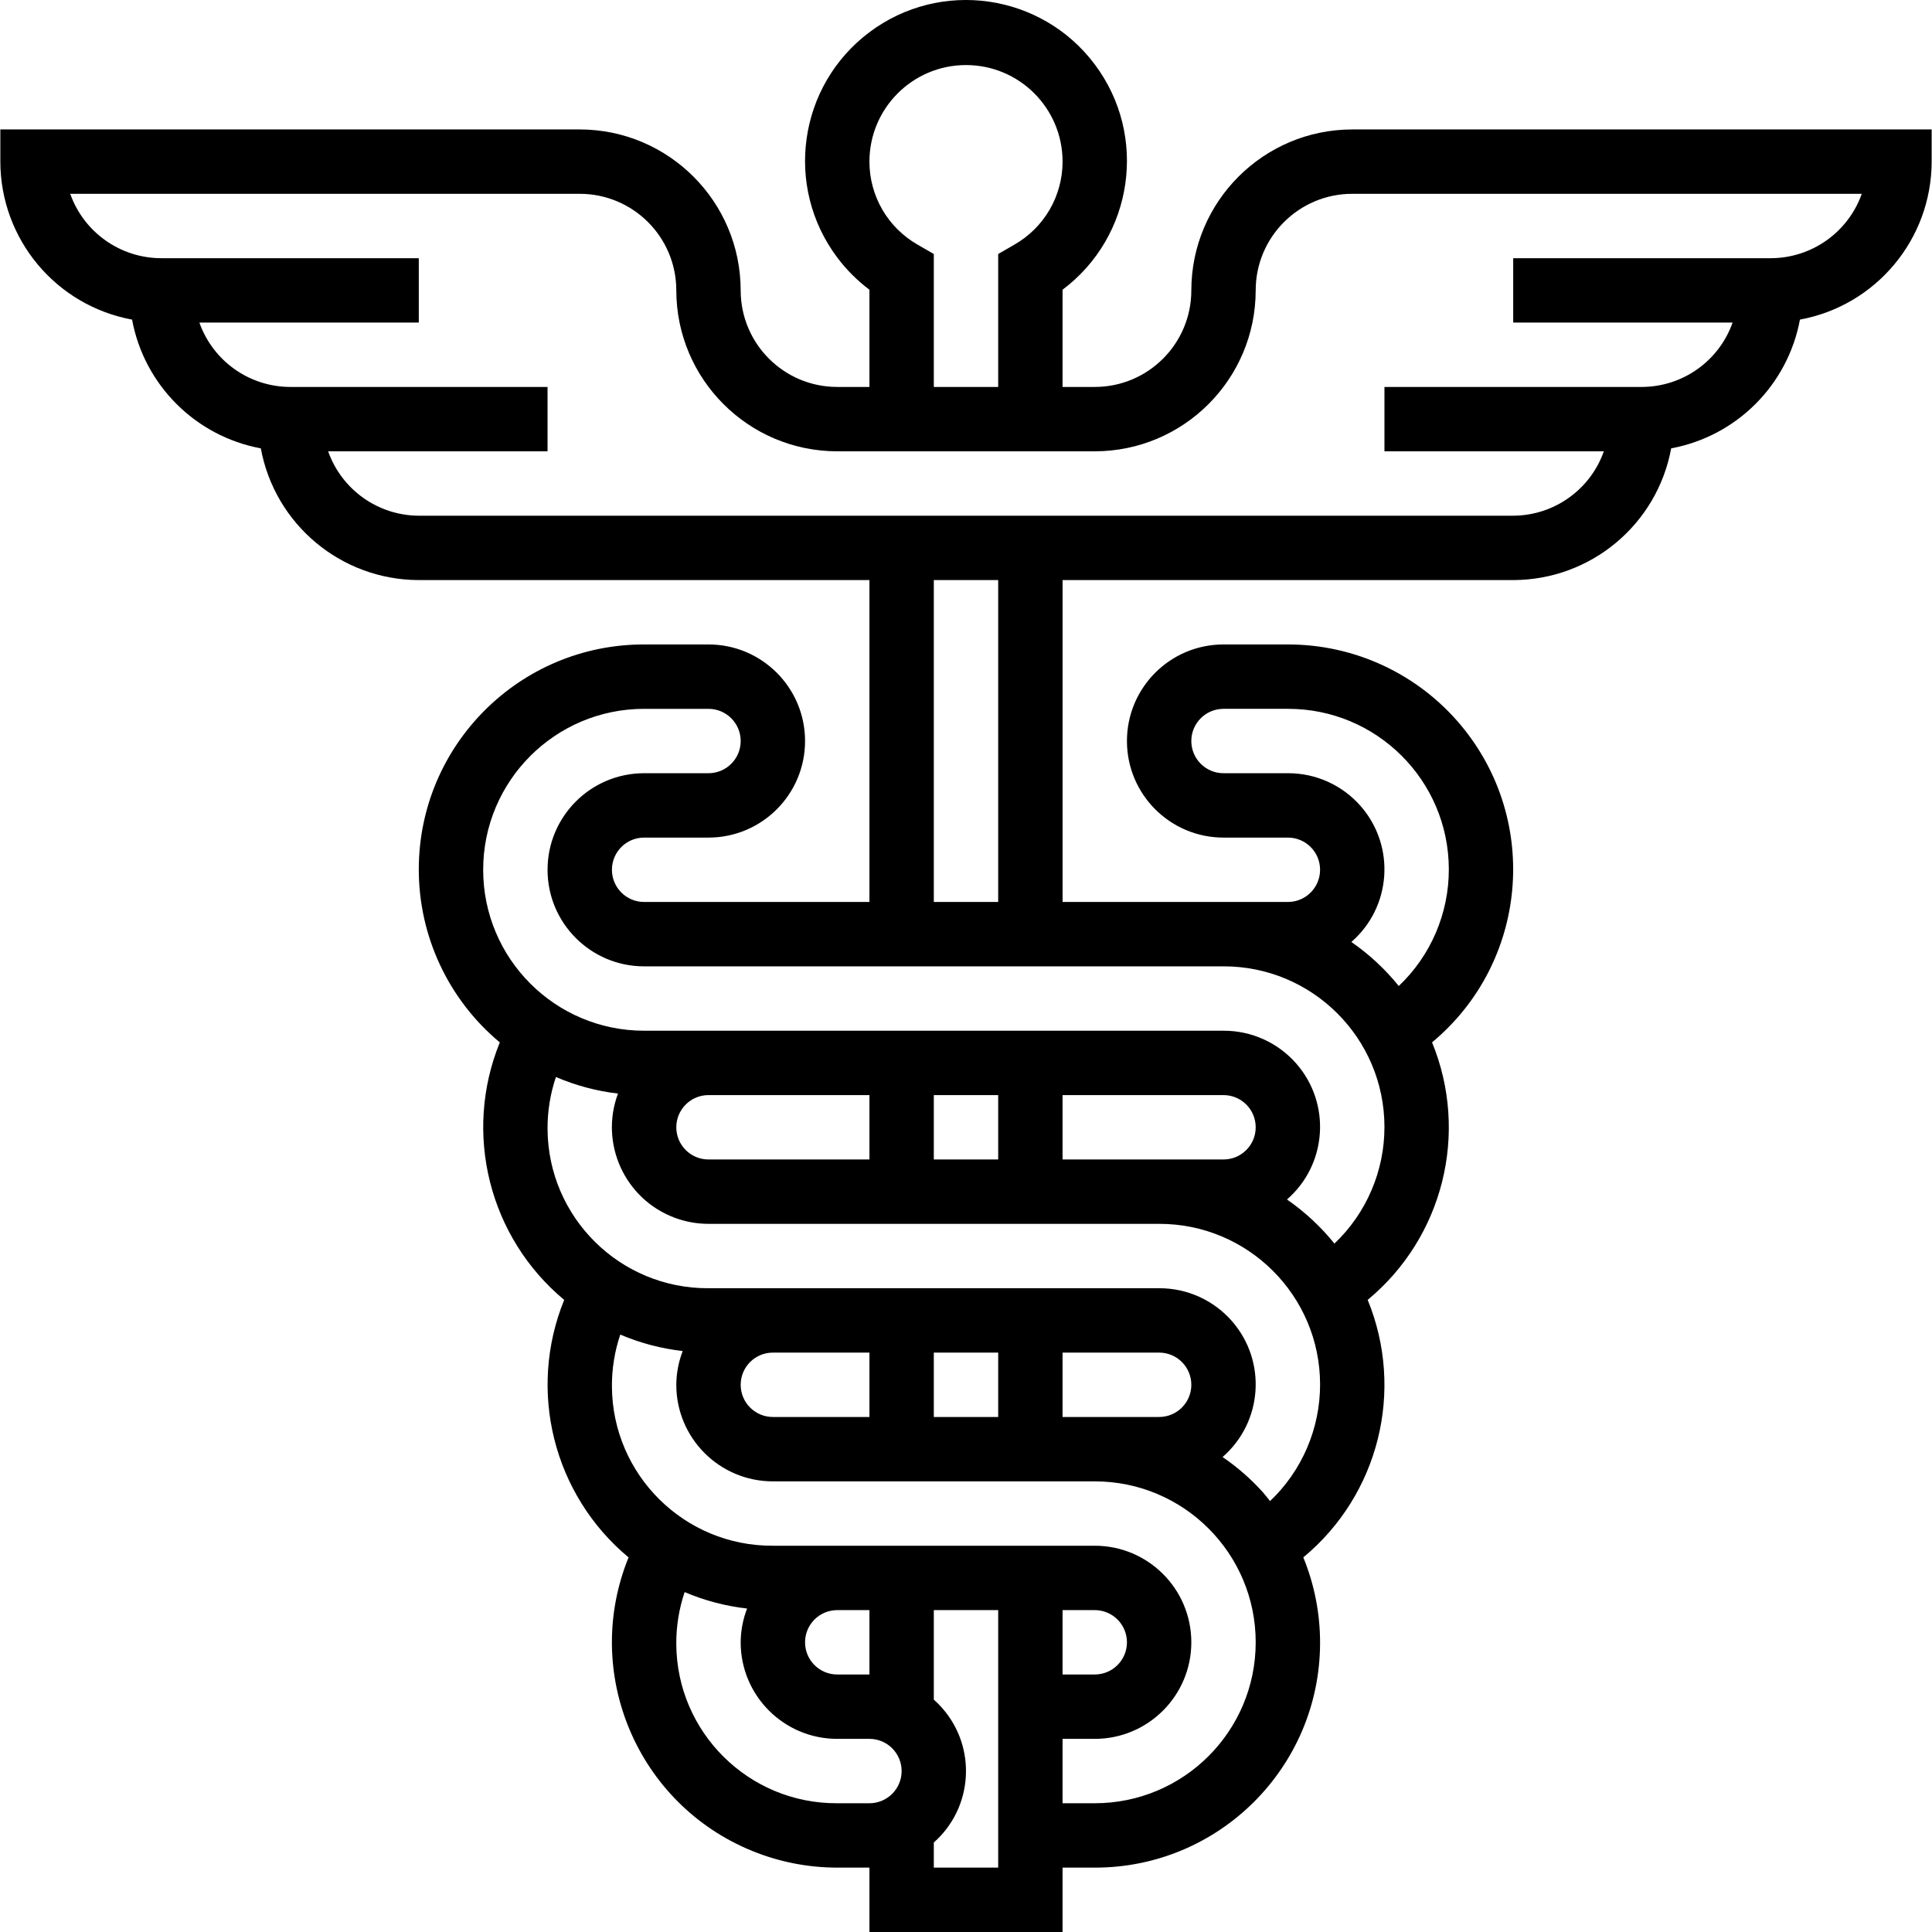 <?xml version="1.0" encoding="iso-8859-1"?>
<!-- Generator: Adobe Illustrator 19.0.0, SVG Export Plug-In . SVG Version: 6.00 Build 0)  -->
<svg version="1.1" id="Capa_1" xmlns="http://www.w3.org/2000/svg" xmlns:xlink="http://www.w3.org/1999/xlink" x="0px" y="0px"
	 viewBox="0 0 480.17 480.17" style="enable-background:new 0 0 480.17 480.17;" xml:space="preserve">
<g>
	<g>
		<path d="M336.085,32.17c-22.08,0.026-39.974,17.92-40,40c0,13.255-10.745,24-24,24h-8V72.002c17.673-13.255,21.255-38.327,8-56
			c-13.255-17.673-38.327-21.255-56-8c-17.673,13.255-21.255,38.327-8,56c2.274,3.032,4.968,5.726,8,8V96.17h-8
			c-13.255,0-24-10.745-24-24c-0.026-22.08-17.92-39.974-40-40h-144v8c0.034,19.263,13.793,35.766,32.736,39.264
			c3.027,16.255,15.745,28.973,32,32c3.498,18.943,20.001,32.702,39.264,32.736h112v80h-56c-4.418,0-8-3.582-8-8s3.582-8,8-8h16
			c13.255,0,24-10.745,24-24s-10.745-24-24-24h-16c-30.888-0.04-55.961,24.967-56.001,55.855
			c-0.022,16.63,7.358,32.407,20.137,43.049c-9.172,22.541-2.7,48.427,16,64c-9.174,22.541-2.703,48.428,16,64
			c-11.651,28.649,2.129,61.319,30.778,72.97c6.696,2.723,13.857,4.124,21.086,4.126h8v16h48v-16h8
			c30.884,0.044,55.956-24.956,56-55.84c0.01-7.292-1.405-14.516-4.168-21.264c18.76-15.536,25.242-41.464,16-64
			c18.76-15.536,25.242-41.464,16-64c23.739-19.748,26.975-55.001,7.228-78.74c-10.64-12.79-26.423-20.178-43.06-20.156h-16
			c-13.255,0-24,10.745-24,24s10.745,24,24,24h16c4.418,0,8,3.582,8,8s-3.582,8-8,8h-56v-80h112
			c19.263-0.034,35.766-13.793,39.264-32.736c16.255-3.027,28.973-15.745,32-32c18.943-3.498,32.702-20.001,32.736-39.264v-8
			H336.085z M240.085,16.17c13.255,0,24,10.745,24,24c0.006,8.54-4.577,16.425-12,20.648l-4,2.312v33.04h-16V63.13l-4-2.312
			c-7.423-4.223-12.006-12.108-12-20.648C216.085,26.916,226.83,16.17,240.085,16.17z M216.085,448.17h-8
			c-21.976,0.118-39.887-17.602-40.005-39.578c-0.023-4.386,0.678-8.745,2.077-12.902c4.948,2.107,10.176,3.484,15.52,4.088
			c-1.033,2.678-1.573,5.521-1.592,8.392c0,13.255,10.745,24,24,24h8c4.418,0,8,3.582,8,8S220.503,448.17,216.085,448.17z
			 M200.085,408.17c0-4.418,3.582-8,8-8h8v16h-8C203.667,416.17,200.085,412.589,200.085,408.17z M248.085,464.17h-16v-6.24
			c9.806-8.68,10.72-23.665,2.04-33.472c-0.638-0.721-1.319-1.402-2.04-2.04V400.17h16V464.17z M272.085,448.17h-8v-16h8
			c13.255,0,24-10.745,24-24s-10.745-24-24-24h-80c-21.981,0.112-39.89-17.617-40.002-39.597c-0.022-4.379,0.678-8.732,2.074-12.883
			c4.948,2.107,10.176,3.484,15.52,4.088c-1.033,2.678-1.573,5.521-1.592,8.392c0,13.255,10.745,24,24,24h80
			c22.091,0,40,17.909,40,40C312.085,430.262,294.177,448.17,272.085,448.17z M264.085,416.17v-16h8c4.418,0,8,3.582,8,8
			s-3.582,8-8,8H264.085z M184.085,344.17c0-4.418,3.582-8,8-8h24v16h-24C187.667,352.17,184.085,348.589,184.085,344.17z
			 M232.085,352.17v-16h16v16H232.085z M264.085,352.17v-16h24c4.418,0,8,3.582,8,8s-3.582,8-8,8H264.085z M315.653,373.074
			c-0.6-0.744-1.176-1.512-1.816-2.232c-2.97-3.293-6.321-6.22-9.984-8.72c9.968-8.656,11.031-23.754,2.375-33.722
			c-4.562-5.253-11.185-8.258-18.143-8.23h-112c-21.976,0.116-39.886-17.605-40.002-39.581c-0.023-4.39,0.68-8.755,2.082-12.915
			c4.916,2.11,10.111,3.497,15.424,4.12c-4.626,12.421,1.693,26.241,14.115,30.867c2.681,0.999,5.52,1.51,8.381,1.509h112
			c22.06-0.032,39.97,17.826,40.001,39.887C328.102,355.026,323.606,365.519,315.653,373.074z M168.085,280.17c0-4.418,3.582-8,8-8
			h40v16h-40C171.667,288.17,168.085,284.589,168.085,280.17z M232.085,288.17v-16h16v16H232.085z M264.085,288.17v-16h40
			c4.418,0,8,3.582,8,8s-3.582,8-8,8H264.085z M320.085,192.17h-16c-4.418,0-8-3.582-8-8s3.582-8,8-8h16
			c22.052-0.04,39.96,17.804,40,39.855c0.02,10.976-4.479,21.476-12.44,29.033c-3.385-4.192-7.354-7.877-11.784-10.944
			c9.963-8.661,11.019-23.76,2.357-33.723C333.657,195.144,327.038,192.143,320.085,192.17z M304.085,240.17
			c22.06-0.032,39.97,17.826,40.001,39.887c0.016,10.969-4.48,21.462-12.433,29.017c-3.387-4.198-7.358-7.889-11.792-10.96
			c9.963-8.661,11.019-23.76,2.357-33.723c-4.561-5.247-11.181-8.248-18.133-8.221h-144c-22.091,0-40-17.909-40-40s17.909-40,40-40
			h16c4.418,0,8,3.582,8,8s-3.582,8-8,8h-16c-13.255,0-24,10.745-24,24s10.745,24,24,24H304.085z M232.085,224.17v-80h16v80H232.085
			z M440.085,64.17h-64v16h54.528c-3.378,9.555-12.394,15.958-22.528,16h-64v16h54.528c-3.378,9.555-12.394,15.958-22.528,16h-272
			c-10.134-0.042-19.15-6.445-22.528-16h54.528v-16h-64c-10.134-0.042-19.15-6.445-22.528-16h54.528v-16h-64
			c-10.169-0.01-19.231-6.417-22.632-16h126.632c13.255,0,24,10.745,24,24c0.026,22.08,17.92,39.974,40,40h64
			c22.08-0.026,39.974-17.92,40-40c0-13.255,10.745-24,24-24h126.632C459.316,57.753,450.254,64.16,440.085,64.17z"/>
	</g>
</g>
<g>
</g>
<g>
</g>
<g>
</g>
<g>
</g>
<g>
</g>
<g>
</g>
<g>
</g>
<g>
</g>
<g>
</g>
<g>
</g>
<g>
</g>
<g>
</g>
<g>
</g>
<g>
</g>
<g>
</g>
</svg>
